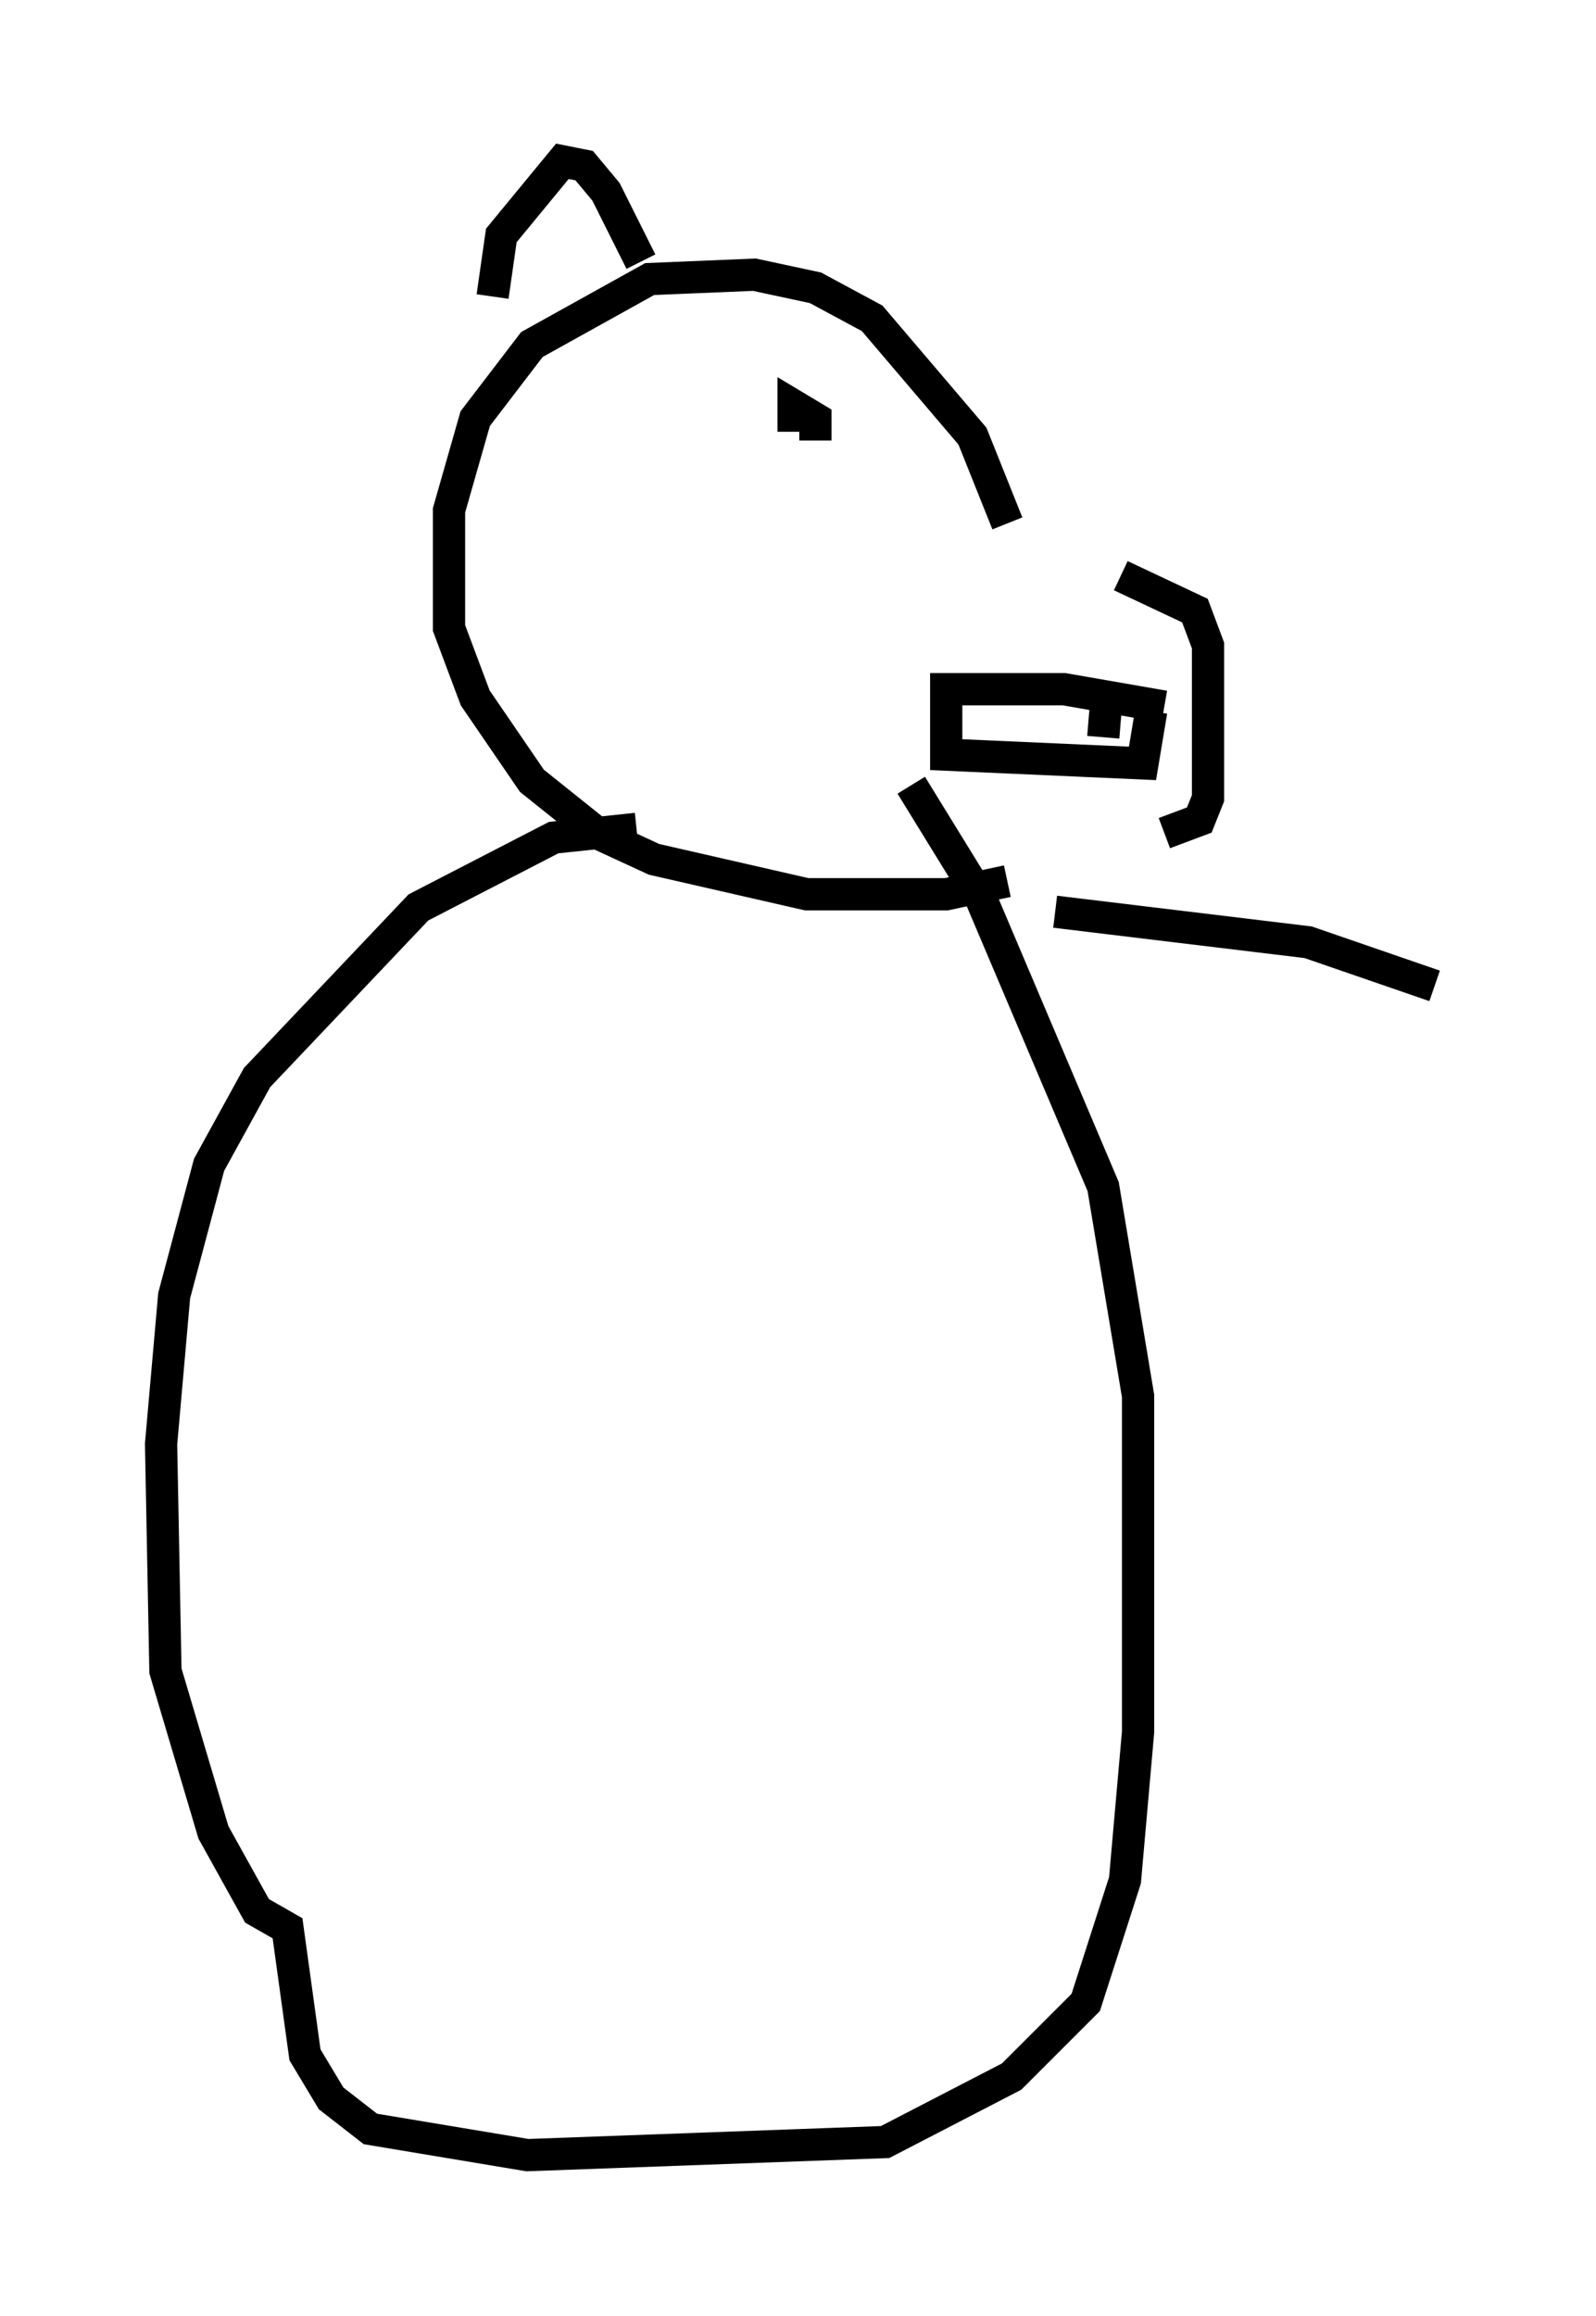 <?xml version="1.0" encoding="utf-8" ?>
<svg baseProfile="full" height="71.84" version="1.1" width="49.512" xmlns="http://www.w3.org/2000/svg" xmlns:ev="http://www.w3.org/2001/xml-events" xmlns:xlink="http://www.w3.org/1999/xlink"><defs /><rect fill="white" height="71.84" width="49.512" x="0" y="0" /><path d="M31.387, 17.72 m3.383, 0.135 l2.3, 1.083 0.406, 1.083 l0.0, 4.736 -0.271, 0.677 l-1.083, 0.406 m-4.871, -9.607 l-1.083, -2.706 -3.112, -3.654 l-1.759, -0.947 -1.894, -0.406 l-3.248, 0.135 -3.654, 2.03 l-1.759, 2.3 -0.812, 2.842 l0.0, 3.654 0.812, 2.165 l1.759, 2.571 2.03, 1.624 l1.759, 0.812 4.736, 1.083 l4.33, 0.0 1.894, -0.406 m-5.954, -13.667 l0.0, -0.677 -0.677, -0.406 l0.0, 0.812 m-4.736, -5.277 l-1.083, -2.165 -0.677, -0.812 l-0.677, -0.135 -1.894, 2.3 l-0.271, 1.894 m20.839, 12.72 l-3.112, -0.541 -3.654, 0.0 l0.0, 2.03 6.089, 0.271 l0.271, -1.624 m-5.142, -0.947 l0.0, 0.0 m0.947, 0.0 l0.0, 0.677 m2.842, -0.541 l-0.135, 1.624 m-14.479, 2.842 l-2.571, 0.271 -4.195, 2.165 l-5.007, 5.277 -1.488, 2.706 l-1.083, 4.059 -0.406, 4.601 l0.135, 7.036 1.488, 5.007 l1.353, 2.436 0.947, 0.541 l0.541, 3.924 0.812, 1.353 l1.218, 0.947 4.871, 0.812 l11.096, -0.406 3.924, -2.03 l2.3, -2.3 1.218, -3.789 l0.406, -4.601 0.0, -10.419 l-1.083, -6.495 -3.789, -8.931 l-2.165, -3.518 m4.465, 3.924 l7.848, 0.947 3.924, 1.353 " fill="none" stroke="black" stroke-width="1" /></svg>